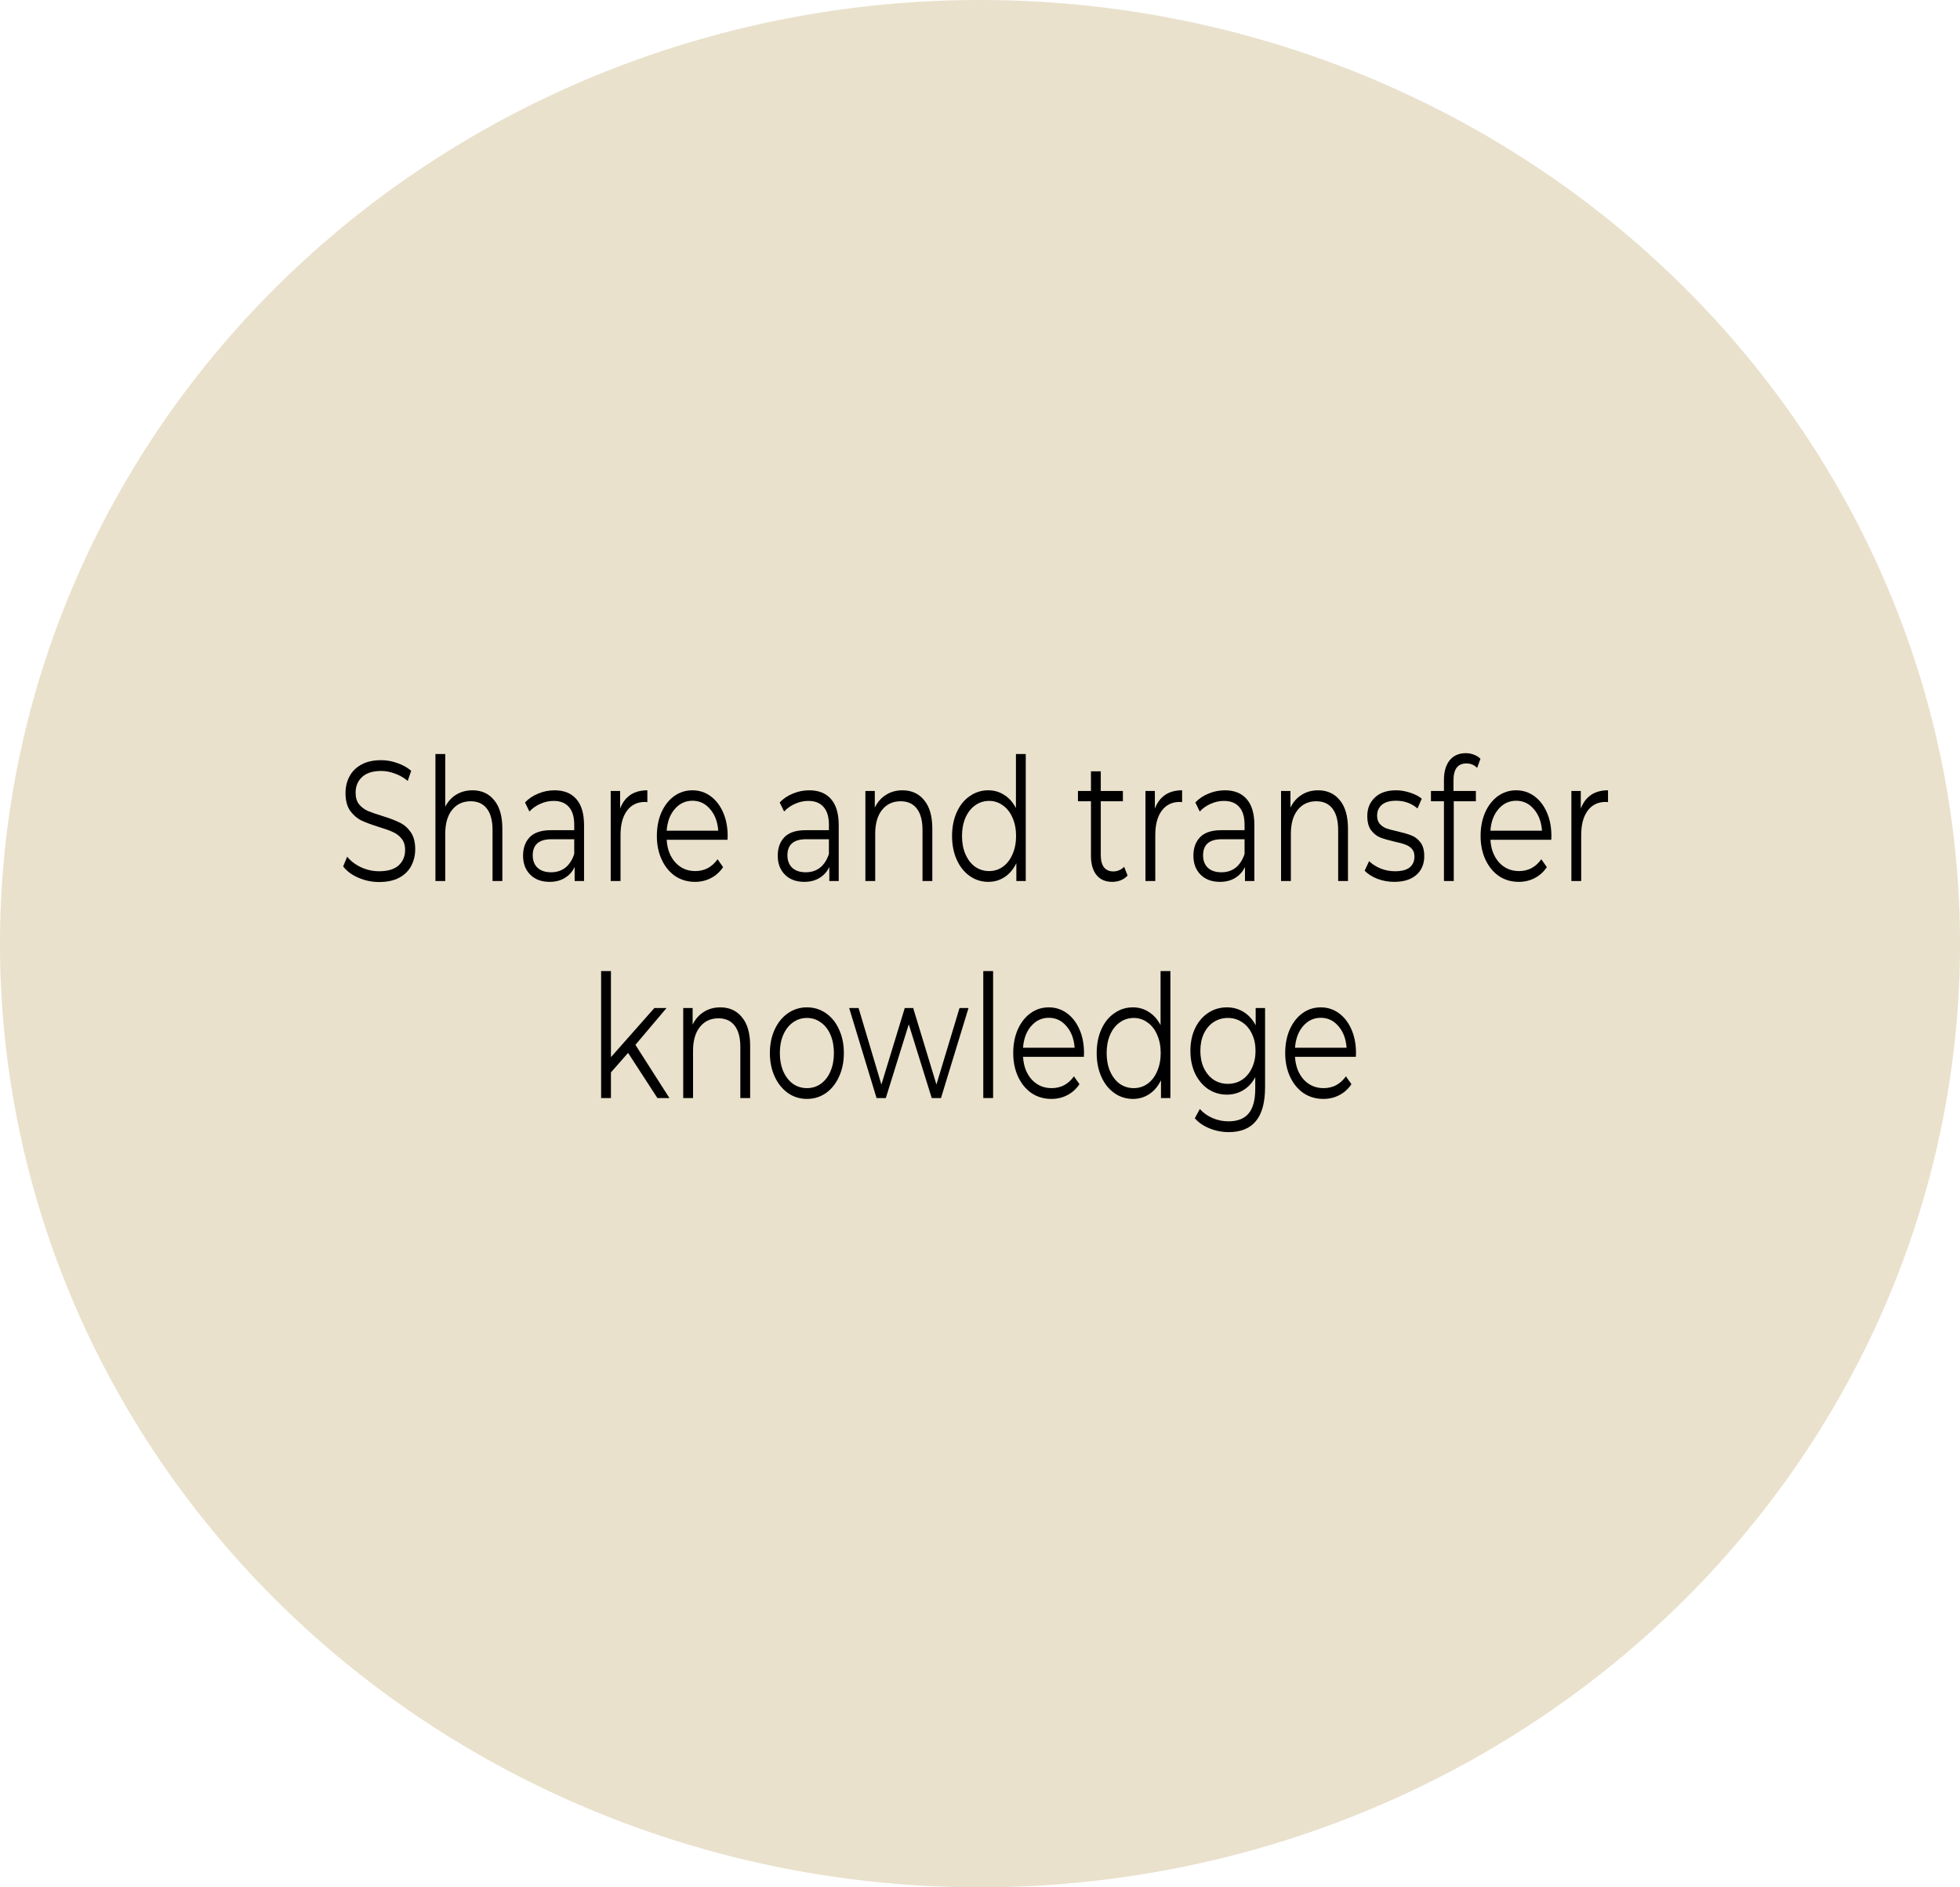 <?xml version="1.0" encoding="UTF-8" standalone="no"?>
<!-- Created with Inkscape (http://www.inkscape.org/) -->

<svg
   xmlns:dc="http://purl.org/dc/elements/1.1/"
   xmlns:cc="http://creativecommons.org/ns#"
   xmlns:rdf="http://www.w3.org/1999/02/22-rdf-syntax-ns#"
   xmlns:svg="http://www.w3.org/2000/svg"
   xmlns="http://www.w3.org/2000/svg"
   xmlns:sodipodi="http://sodipodi.sourceforge.net/DTD/sodipodi-0.dtd"
   xmlns:inkscape="http://www.inkscape.org/namespaces/inkscape"
   width="183.696mm"
   height="176.893mm"
   viewBox="0 0 183.696 176.893"
   version="1.1"
   id="svg102"
   inkscape:version="0.92.3 (2405546, 2018-03-11)"
   sodipodi:docname="mission_2_beige.svg">
  <defs
     id="defs96" />
  <sodipodi:namedview
     id="base"
     pagecolor="#ffffff"
     bordercolor="#666666"
     borderopacity="1.0"
     inkscape:pageopacity="0.0"
     inkscape:pageshadow="2"
     inkscape:zoom="0.35"
     inkscape:cx="-100.00002"
     inkscape:cy="388.57144"
     inkscape:document-units="mm"
     inkscape:current-layer="g867"
     showgrid="false"
     inkscape:window-width="1920"
     inkscape:window-height="1017"
     inkscape:window-x="0"
     inkscape:window-y="30"
     inkscape:window-maximized="1"
     fit-margin-top="0"
     fit-margin-left="0"
     fit-margin-right="0"
     fit-margin-bottom="0" />
  <g
     inkscape:label="Layer 1"
     inkscape:groupmode="layer"
     id="layer1"
     transform="translate(-16.253,-74.75)">
    <g
       transform="translate(-111.92,81.962)"
       id="g867">
      <g
         id="g914">
        <path
           id="path3713-6-9"
           d="M 311.87,81.234 A 91.848,88.446 0 0 1 220.022,169.681 91.848,88.446 0 0 1 128.173,81.234 91.848,88.446 0 0 1 220.022,-7.212 91.848,88.446 0 0 1 311.87,81.234 Z"
           style="fill:#e9e1cc;fill-opacity:1;stroke-width:0.265"
           inkscape:connector-curvature="0" />
        <g
           id="flowRoot3715-7-3"
           style="font-style:normal;font-weight:normal;font-size:40px;line-height:1.25;font-family:sans-serif;letter-spacing:0px;word-spacing:0px;fill:#000000;fill-opacity:1;stroke:none"
           transform="matrix(0.324,0,0,0.401,79.444,-107.682)"
           aria-label="Share and transfer  knowledge">
          <path
             id="path123"
             style="font-style:normal;font-variant:normal;font-weight:normal;font-stretch:normal;font-family:Montserrat;-inkscape-font-specification:Montserrat;text-align:center;text-anchor:middle;fill:#000000;fill-opacity:1"
             d="m 260.064,456.707 q -3.12,0 -6,-1 -2.84,-1 -4.4,-2.64 l 1.16,-2.28 q 1.52,1.52 4.04,2.48 2.52,0.92 5.2,0.92 3.76,0 5.64,-1.36 1.88,-1.4 1.88,-3.6 0,-1.68 -1.04,-2.68 -1,-1 -2.48,-1.52 -1.48,-0.56 -4.12,-1.2 -3.16,-0.8 -5.04,-1.52 -1.88,-0.76 -3.24,-2.28 -1.32,-1.52 -1.32,-4.12 0,-2.12 1.12,-3.84 1.12,-1.76 3.44,-2.8 2.32,-1.04 5.76,-1.04 2.4,0 4.68,0.68 2.32,0.64 4,1.8 l -1,2.36 q -1.76,-1.16 -3.76,-1.72 -2,-0.6 -3.92,-0.6 -3.68,0 -5.56,1.44 -1.84,1.4 -1.84,3.64 0,1.68 1,2.72 1.04,1 2.56,1.56 1.56,0.52 4.16,1.16 3.08,0.76 4.96,1.52 1.92,0.72 3.24,2.24 1.32,1.48 1.32,4.04 0,2.12 -1.16,3.88 -1.12,1.72 -3.48,2.76 -2.36,1 -5.8,1 z"
             inkscape:connector-curvature="0" />
          <path
             id="path125"
             style="font-style:normal;font-variant:normal;font-weight:normal;font-stretch:normal;font-family:Montserrat;-inkscape-font-specification:Montserrat;text-align:center;text-anchor:middle;fill:#000000;fill-opacity:1"
             d="m 287.074,435.267 q 3.96,0 6.28,2.32 2.36,2.28 2.36,6.68 v 12.2 h -2.84 v -11.92 q 0,-3.28 -1.64,-5 -1.64,-1.72 -4.68,-1.72 -3.4,0 -5.4,2.04 -1.96,2 -1.96,5.56 v 11.04 h -2.84 v -29.68 h 2.84 v 12.32 q 1.16,-1.84 3.2,-2.84 2.04,-1 4.68,-1 z"
             inkscape:connector-curvature="0" />
          <path
             id="path127"
             style="font-style:normal;font-variant:normal;font-weight:normal;font-stretch:normal;font-family:Montserrat;-inkscape-font-specification:Montserrat;text-align:center;text-anchor:middle;fill:#000000;fill-opacity:1"
             d="m 310.823,435.267 q 4.12,0 6.32,2.08 2.2,2.04 2.2,6.08 v 13.04 h -2.72 v -3.28 q -0.96,1.64 -2.84,2.56 -1.84,0.92 -4.4,0.92 -3.52,0 -5.6,-1.68 -2.08,-1.68 -2.08,-4.44 0,-2.68 1.92,-4.32 1.96,-1.64 6.2,-1.64 h 6.68 v -1.28 q 0,-2.72 -1.52,-4.12 -1.52,-1.44 -4.44,-1.44 -2,0 -3.84,0.68 -1.84,0.64 -3.16,1.8 l -1.28,-2.12 q 1.6,-1.36 3.84,-2.08 2.24,-0.76 4.72,-0.76 z m -1,19.16 q 2.4,0 4.12,-1.08 1.72,-1.12 2.56,-3.2 v -3.44 h -6.6 q -5.4,0 -5.4,3.76 0,1.84 1.4,2.92 1.4,1.04 3.92,1.04 z"
             inkscape:connector-curvature="0" />
          <path
             id="path129"
             style="font-style:normal;font-variant:normal;font-weight:normal;font-stretch:normal;font-family:Montserrat;-inkscape-font-specification:Montserrat;text-align:center;text-anchor:middle;fill:#000000;fill-opacity:1"
             d="m 329.777,439.547 q 1,-2.12 2.96,-3.2 2,-1.08 4.92,-1.08 v 2.76 l -0.68,-0.04 q -3.32,0 -5.2,2.04 -1.88,2.04 -1.88,5.72 v 10.72 h -2.84 v -21.04 h 2.72 z"
             inkscape:connector-curvature="0" />
          <path
             id="path131"
             style="font-style:normal;font-variant:normal;font-weight:normal;font-stretch:normal;font-family:Montserrat;-inkscape-font-specification:Montserrat;text-align:center;text-anchor:middle;fill:#000000;fill-opacity:1"
             d="m 360.845,446.827 h -17.6 q 0.24,3.28 2.52,5.32 2.28,2 5.76,2 1.96,0 3.6,-0.68 1.64,-0.72 2.84,-2.08 l 1.6,1.84 q -1.4,1.68 -3.52,2.56 -2.08,0.88 -4.6,0.88 -3.24,0 -5.76,-1.36 -2.48,-1.4 -3.88,-3.84 -1.4,-2.44 -1.4,-5.52 0,-3.08 1.32,-5.52 1.36,-2.44 3.68,-3.8 2.36,-1.36 5.28,-1.36 2.92,0 5.24,1.36 2.32,1.36 3.64,3.8 1.32,2.4 1.32,5.52 z m -10.16,-9.12 q -3.04,0 -5.12,1.96 -2.04,1.92 -2.32,5.04 h 14.92 q -0.28,-3.12 -2.36,-5.04 -2.04,-1.96 -5.12,-1.96 z"
             inkscape:connector-curvature="0" />
          <path
             id="path133"
             style="font-style:normal;font-variant:normal;font-weight:normal;font-stretch:normal;font-family:Montserrat;-inkscape-font-specification:Montserrat;text-align:center;text-anchor:middle;fill:#000000;fill-opacity:1"
             d="m 384.495,435.267 q 4.12,0 6.32,2.08 2.2,2.04 2.2,6.08 v 13.04 h -2.72 v -3.28 q -0.96,1.64 -2.84,2.56 -1.84,0.92 -4.4,0.92 -3.52,0 -5.6,-1.68 -2.08,-1.68 -2.08,-4.44 0,-2.68 1.92,-4.32 1.96,-1.64 6.2,-1.64 h 6.68 v -1.28 q 0,-2.72 -1.52,-4.12 -1.52,-1.44 -4.44,-1.44 -2,0 -3.84,0.68 -1.84,0.64 -3.16,1.8 l -1.28,-2.12 q 1.6,-1.36 3.84,-2.08 2.24,-0.76 4.72,-0.76 z m -1,19.16 q 2.4,0 4.12,-1.08 1.72,-1.12 2.56,-3.2 v -3.44 h -6.6 q -5.4,0 -5.4,3.76 0,1.84 1.4,2.92 1.4,1.04 3.92,1.04 z"
             inkscape:connector-curvature="0" />
          <path
             id="path135"
             style="font-style:normal;font-variant:normal;font-weight:normal;font-stretch:normal;font-family:Montserrat;-inkscape-font-specification:Montserrat;text-align:center;text-anchor:middle;fill:#000000;fill-opacity:1"
             d="m 411.449,435.267 q 3.96,0 6.28,2.32 2.36,2.28 2.36,6.68 v 12.2 h -2.84 v -11.92 q 0,-3.28 -1.64,-5 -1.64,-1.72 -4.68,-1.72 -3.4,0 -5.4,2.04 -1.96,2 -1.96,5.56 v 11.04 h -2.84 v -21.04 h 2.72 v 3.88 q 1.16,-1.92 3.2,-2.96 2.08,-1.08 4.8,-1.08 z"
             inkscape:connector-curvature="0" />
          <path
             id="path137"
             style="font-style:normal;font-variant:normal;font-weight:normal;font-stretch:normal;font-family:Montserrat;-inkscape-font-specification:Montserrat;text-align:center;text-anchor:middle;fill:#000000;fill-opacity:1"
             d="m 447.116,426.787 v 29.68 h -2.72 v -4.16 q -1.28,2.12 -3.4,3.24 -2.08,1.12 -4.72,1.12 -2.96,0 -5.36,-1.36 -2.4,-1.36 -3.76,-3.8 -1.36,-2.44 -1.36,-5.56 0,-3.12 1.36,-5.56 1.36,-2.44 3.76,-3.76 2.4,-1.36 5.36,-1.36 2.56,0 4.6,1.08 2.08,1.04 3.4,3.08 v -12.64 z m -10.6,27.36 q 2.2,0 3.96,-1 1.8,-1.04 2.8,-2.92 1.04,-1.88 1.04,-4.28 0,-2.4 -1.04,-4.28 -1,-1.88 -2.8,-2.88 -1.76,-1.04 -3.96,-1.04 -2.24,0 -4.04,1.04 -1.76,1 -2.8,2.88 -1,1.88 -1,4.28 0,2.4 1,4.28 1.04,1.88 2.8,2.92 1.8,1 4.04,1 z"
             inkscape:connector-curvature="0" />
          <path
             id="path139"
             style="font-style:normal;font-variant:normal;font-weight:normal;font-stretch:normal;font-family:Montserrat;-inkscape-font-specification:Montserrat;text-align:center;text-anchor:middle;fill:#000000;fill-opacity:1"
             d="m 476.574,455.187 q -0.8,0.72 -2,1.12 -1.16,0.36 -2.44,0.36 -2.96,0 -4.56,-1.6 -1.6,-1.6 -1.6,-4.52 v -12.72 h -3.76 v -2.4 h 3.76 v -4.6 h 2.84 v 4.6 h 6.4 v 2.4 h -6.4 v 12.56 q 0,1.88 0.92,2.88 0.96,0.96 2.72,0.96 0.88,0 1.68,-0.28 0.84,-0.28 1.44,-0.8 z"
             inkscape:connector-curvature="0" />
          <path
             id="path141"
             style="font-style:normal;font-variant:normal;font-weight:normal;font-stretch:normal;font-family:Montserrat;-inkscape-font-specification:Montserrat;text-align:center;text-anchor:middle;fill:#000000;fill-opacity:1"
             d="m 484.464,439.547 q 1,-2.12 2.96,-3.2 2,-1.08 4.92,-1.08 v 2.76 l -0.68,-0.04 q -3.32,0 -5.2,2.04 -1.88,2.04 -1.88,5.72 v 10.72 h -2.84 v -21.04 h 2.72 z"
             inkscape:connector-curvature="0" />
          <path
             id="path143"
             style="font-style:normal;font-variant:normal;font-weight:normal;font-stretch:normal;font-family:Montserrat;-inkscape-font-specification:Montserrat;text-align:center;text-anchor:middle;fill:#000000;fill-opacity:1"
             d="m 504.729,435.267 q 4.12,0 6.32,2.08 2.2,2.04 2.2,6.08 v 13.04 h -2.72 v -3.28 q -0.96,1.64 -2.84,2.56 -1.84,0.92 -4.4,0.92 -3.52,0 -5.6,-1.68 -2.08,-1.68 -2.08,-4.44 0,-2.68 1.92,-4.32 1.96,-1.64 6.2,-1.64 h 6.68 v -1.28 q 0,-2.72 -1.52,-4.12 -1.52,-1.44 -4.44,-1.44 -2,0 -3.84,0.68 -1.84,0.64 -3.16,1.8 l -1.28,-2.12 q 1.6,-1.36 3.84,-2.08 2.24,-0.76 4.72,-0.76 z m -1,19.16 q 2.4,0 4.12,-1.08 1.72,-1.12 2.56,-3.2 v -3.44 h -6.6 q -5.4,0 -5.4,3.76 0,1.84 1.4,2.92 1.4,1.04 3.92,1.04 z"
             inkscape:connector-curvature="0" />
          <path
             id="path145"
             style="font-style:normal;font-variant:normal;font-weight:normal;font-stretch:normal;font-family:Montserrat;-inkscape-font-specification:Montserrat;text-align:center;text-anchor:middle;fill:#000000;fill-opacity:1"
             d="m 531.683,435.267 q 3.96,0 6.28,2.32 2.36,2.28 2.36,6.68 v 12.2 h -2.84 v -11.92 q 0,-3.28 -1.64,-5 -1.64,-1.72 -4.68,-1.72 -3.4,0 -5.4,2.04 -1.96,2 -1.96,5.56 v 11.04 h -2.84 v -21.04 h 2.72 v 3.88 q 1.16,-1.92 3.2,-2.96 2.08,-1.08 4.8,-1.08 z"
             inkscape:connector-curvature="0" />
          <path
             id="path147"
             style="font-style:normal;font-variant:normal;font-weight:normal;font-stretch:normal;font-family:Montserrat;-inkscape-font-specification:Montserrat;text-align:center;text-anchor:middle;fill:#000000;fill-opacity:1"
             d="m 553.712,456.667 q -2.56,0 -4.92,-0.72 -2.32,-0.76 -3.64,-1.88 l 1.28,-2.24 q 1.32,1.04 3.32,1.72 2,0.64 4.16,0.64 2.88,0 4.24,-0.88 1.4,-0.92 1.4,-2.56 0,-1.16 -0.76,-1.8 -0.76,-0.68 -1.92,-1 -1.16,-0.36 -3.08,-0.68 -2.56,-0.48 -4.12,-0.96 -1.56,-0.52 -2.68,-1.72 -1.08,-1.2 -1.08,-3.32 0,-2.64 2.2,-4.32 2.2,-1.68 6.12,-1.68 2.04,0 4.08,0.56 2.04,0.52 3.36,1.4 l -1.24,2.28 q -2.6,-1.8 -6.2,-1.8 -2.72,0 -4.12,0.96 -1.36,0.96 -1.36,2.52 0,1.2 0.76,1.92 0.8,0.72 1.96,1.08 1.16,0.32 3.2,0.68 2.52,0.48 4.04,0.96 1.52,0.48 2.6,1.64 1.08,1.16 1.08,3.2 0,2.76 -2.32,4.4 -2.28,1.6 -6.36,1.6 z"
             inkscape:connector-curvature="0" />
          <path
             id="path149"
             style="font-style:normal;font-variant:normal;font-weight:normal;font-stretch:normal;font-family:Montserrat;-inkscape-font-specification:Montserrat;text-align:center;text-anchor:middle;fill:#000000;fill-opacity:1"
             d="m 574.564,428.987 q -1.84,0 -2.8,1 -0.92,1 -0.92,2.96 v 2.48 h 6.48 v 2.4 h -6.4 v 18.64 h -2.84 v -18.64 h -3.76 v -2.4 h 3.76 v -2.6 q 0,-2.88 1.64,-4.56 1.68,-1.68 4.72,-1.68 1.2,0 2.32,0.36 1.12,0.32 1.88,0.96 l -0.96,2.12 q -1.24,-1.04 -3.12,-1.04 z"
             inkscape:connector-curvature="0" />
          <path
             id="path151"
             style="font-style:normal;font-variant:normal;font-weight:normal;font-stretch:normal;font-family:Montserrat;-inkscape-font-specification:Montserrat;text-align:center;text-anchor:middle;fill:#000000;fill-opacity:1"
             d="m 599.127,446.827 h -17.6 q 0.24,3.28 2.52,5.32 2.28,2 5.76,2 1.96,0 3.6,-0.68 1.64,-0.72 2.84,-2.08 l 1.6,1.84 q -1.4,1.68 -3.52,2.56 -2.08,0.88 -4.6,0.88 -3.24,0 -5.76,-1.36 -2.48,-1.4 -3.88,-3.84 -1.4,-2.44 -1.4,-5.52 0,-3.08 1.32,-5.52 1.36,-2.44 3.68,-3.8 2.36,-1.36 5.28,-1.36 2.92,0 5.24,1.36 2.32,1.36 3.64,3.8 1.32,2.4 1.32,5.52 z m -10.16,-9.12 q -3.04,0 -5.12,1.96 -2.04,1.92 -2.32,5.04 h 14.92 q -0.28,-3.12 -2.36,-5.04 -2.04,-1.96 -5.12,-1.96 z"
             inkscape:connector-curvature="0" />
          <path
             id="path153"
             style="font-style:normal;font-variant:normal;font-weight:normal;font-stretch:normal;font-family:Montserrat;-inkscape-font-specification:Montserrat;text-align:center;text-anchor:middle;fill:#000000;fill-opacity:1"
             d="m 607.667,439.547 q 1,-2.12 2.96,-3.2 2,-1.08 4.92,-1.08 v 2.76 l -0.68,-0.04 q -3.32,0 -5.2,2.04 -1.88,2.04 -1.88,5.72 v 10.72 h -2.84 v -21.04 h 2.72 z"
             inkscape:connector-curvature="0" />
          <path
             id="path155"
             style="font-style:normal;font-variant:normal;font-weight:normal;font-stretch:normal;font-family:Montserrat;-inkscape-font-specification:Montserrat;text-align:center;text-anchor:middle;fill:#000000;fill-opacity:1"
             d="m 332.083,496.64 -4.96,4.56 v 6 h -2.84 v -29.68 h 2.84 v 20.12 l 12.56,-11.48 h 3.52 l -9,8.6 9.84,12.44 h -3.48 z"
             inkscape:connector-curvature="0" />
          <path
             id="path157"
             style="font-style:normal;font-variant:normal;font-weight:normal;font-stretch:normal;font-family:Montserrat;-inkscape-font-specification:Montserrat;text-align:center;text-anchor:middle;fill:#000000;fill-opacity:1"
             d="m 358.753,486 q 3.96,0 6.28,2.32 2.36,2.28 2.36,6.68 v 12.2 h -2.84 v -11.92 q 0,-3.28 -1.64,-5 -1.64,-1.72 -4.68,-1.72 -3.4,0 -5.4,2.04 -1.96,2 -1.96,5.56 v 11.04 h -2.84 v -21.04 h 2.72 v 3.88 q 1.16,-1.92 3.2,-2.96 2.08,-1.08 4.8,-1.08 z"
             inkscape:connector-curvature="0" />
          <path
             id="path159"
             style="font-style:normal;font-variant:normal;font-weight:normal;font-stretch:normal;font-family:Montserrat;-inkscape-font-specification:Montserrat;text-align:center;text-anchor:middle;fill:#000000;fill-opacity:1"
             d="m 383.821,507.4 q -3.04,0 -5.48,-1.36 -2.44,-1.4 -3.84,-3.84 -1.4,-2.44 -1.4,-5.52 0,-3.08 1.4,-5.52 1.4,-2.44 3.84,-3.8 2.44,-1.36 5.48,-1.36 3.04,0 5.48,1.36 2.44,1.36 3.8,3.8 1.4,2.44 1.4,5.52 0,3.08 -1.4,5.52 -1.36,2.44 -3.8,3.84 -2.44,1.36 -5.48,1.36 z m 0,-2.52 q 2.24,0 4,-1 1.8,-1.04 2.8,-2.92 1,-1.88 1,-4.28 0,-2.4 -1,-4.28 -1,-1.88 -2.8,-2.88 -1.76,-1.04 -4,-1.04 -2.24,0 -4.04,1.04 -1.76,1 -2.8,2.88 -1,1.88 -1,4.28 0,2.4 1,4.28 1.04,1.88 2.8,2.92 1.8,1 4.04,1 z"
             inkscape:connector-curvature="0" />
          <path
             id="path161"
             style="font-style:normal;font-variant:normal;font-weight:normal;font-stretch:normal;font-family:Montserrat;-inkscape-font-specification:Montserrat;text-align:center;text-anchor:middle;fill:#000000;fill-opacity:1"
             d="m 430.554,486.16 -7.96,21.04 h -2.68 l -6.64,-17.24 -6.64,17.24 h -2.68 l -7.92,-21.04 h 2.72 l 6.6,17.88 6.76,-17.88 h 2.44 l 6.72,17.88 6.68,-17.88 z"
             inkscape:connector-curvature="0" />
          <path
             id="path163"
             style="font-style:normal;font-variant:normal;font-weight:normal;font-stretch:normal;font-family:Montserrat;-inkscape-font-specification:Montserrat;text-align:center;text-anchor:middle;fill:#000000;fill-opacity:1"
             d="m 434.83,477.52 h 2.84 v 29.68 h -2.84 z"
             inkscape:connector-curvature="0" />
          <path
             id="path165"
             style="font-style:normal;font-variant:normal;font-weight:normal;font-stretch:normal;font-family:Montserrat;-inkscape-font-specification:Montserrat;text-align:center;text-anchor:middle;fill:#000000;fill-opacity:1"
             d="m 463.931,497.56 h -17.6 q 0.24,3.28 2.52,5.32 2.28,2 5.76,2 1.96,0 3.6,-0.68 1.64,-0.72 2.84,-2.08 l 1.6,1.84 q -1.4,1.68 -3.52,2.56 -2.08,0.88 -4.6,0.88 -3.24,0 -5.76,-1.36 -2.48,-1.4 -3.88,-3.84 -1.4,-2.44 -1.4,-5.52 0,-3.08 1.32,-5.52 1.36,-2.44 3.68,-3.8 2.36,-1.36 5.28,-1.36 2.92,0 5.24,1.36 2.32,1.36 3.64,3.8 1.32,2.4 1.32,5.52 z m -10.16,-9.12 q -3.04,0 -5.12,1.96 -2.04,1.92 -2.32,5.04 h 14.92 q -0.28,-3.12 -2.36,-5.04 -2.04,-1.96 -5.12,-1.96 z"
             inkscape:connector-curvature="0" />
          <path
             id="path167"
             style="font-style:normal;font-variant:normal;font-weight:normal;font-stretch:normal;font-family:Montserrat;-inkscape-font-specification:Montserrat;text-align:center;text-anchor:middle;fill:#000000;fill-opacity:1"
             d="m 488.952,477.52 v 29.68 h -2.72 v -4.16 q -1.28,2.12 -3.4,3.24 -2.08,1.12 -4.72,1.12 -2.96,0 -5.36,-1.36 -2.4,-1.36 -3.76,-3.8 -1.36,-2.44 -1.36,-5.56 0,-3.12 1.36,-5.56 1.36,-2.44 3.76,-3.76 2.4,-1.36 5.36,-1.36 2.56,0 4.6,1.08 2.08,1.04 3.4,3.08 v -12.64 z m -10.6,27.36 q 2.2,0 3.96,-1 1.8,-1.04 2.8,-2.92 1.04,-1.88 1.04,-4.28 0,-2.4 -1.04,-4.28 -1,-1.88 -2.8,-2.88 -1.76,-1.04 -3.96,-1.04 -2.24,0 -4.04,1.04 -1.76,1 -2.8,2.88 -1,1.88 -1,4.28 0,2.4 1,4.28 1.04,1.88 2.8,2.92 1.8,1 4.04,1 z"
             inkscape:connector-curvature="0" />
          <path
             id="path169"
             style="font-style:normal;font-variant:normal;font-weight:normal;font-stretch:normal;font-family:Montserrat;-inkscape-font-specification:Montserrat;text-align:center;text-anchor:middle;fill:#000000;fill-opacity:1"
             d="m 516.341,486.16 v 18.48 q 0,5.36 -2.64,7.92 -2.6,2.6 -7.88,2.6 -2.92,0 -5.56,-0.88 -2.6,-0.84 -4.24,-2.36 l 1.44,-2.16 q 1.52,1.36 3.68,2.12 2.2,0.76 4.6,0.76 4,0 5.88,-1.88 1.88,-1.84 1.88,-5.76 v -2.68 q -1.32,2 -3.48,3.04 -2.12,1.04 -4.72,1.04 -2.96,0 -5.4,-1.28 -2.4,-1.32 -3.8,-3.64 -1.36,-2.36 -1.36,-5.32 0,-2.96 1.36,-5.28 1.4,-2.32 3.8,-3.6 2.4,-1.28 5.4,-1.28 2.68,0 4.84,1.08 2.16,1.08 3.48,3.12 v -4.04 z m -10.76,17.72 q 2.28,0 4.12,-0.96 1.84,-1 2.84,-2.76 1.04,-1.76 1.04,-4 0,-2.24 -1.04,-3.96 -1,-1.76 -2.84,-2.72 -1.8,-1 -4.12,-1 -2.28,0 -4.12,0.96 -1.8,0.96 -2.84,2.72 -1,1.76 -1,4 0,2.24 1,4 1.04,1.76 2.84,2.76 1.84,0.96 4.12,0.96 z"
             inkscape:connector-curvature="0" />
          <path
             id="path171"
             style="font-style:normal;font-variant:normal;font-weight:normal;font-stretch:normal;font-family:Montserrat;-inkscape-font-specification:Montserrat;text-align:center;text-anchor:middle;fill:#000000;fill-opacity:1"
             d="m 542.603,497.56 h -17.6 q 0.24,3.28 2.52,5.32 2.28,2 5.76,2 1.96,0 3.6,-0.68 1.64,-0.72 2.84,-2.08 l 1.6,1.84 q -1.4,1.68 -3.52,2.56 -2.08,0.88 -4.6,0.88 -3.24,0 -5.76,-1.36 -2.48,-1.4 -3.88,-3.84 -1.4,-2.44 -1.4,-5.52 0,-3.08 1.32,-5.52 1.36,-2.44 3.68,-3.8 2.36,-1.36 5.28,-1.36 2.92,0 5.24,1.36 2.32,1.36 3.64,3.8 1.32,2.4 1.32,5.52 z m -10.16,-9.12 q -3.04,0 -5.12,1.96 -2.04,1.92 -2.32,5.04 h 14.92 q -0.28,-3.12 -2.36,-5.04 -2.04,-1.96 -5.12,-1.96 z"
             inkscape:connector-curvature="0" />
        </g>
      </g>
    </g>
  </g>
</svg>
